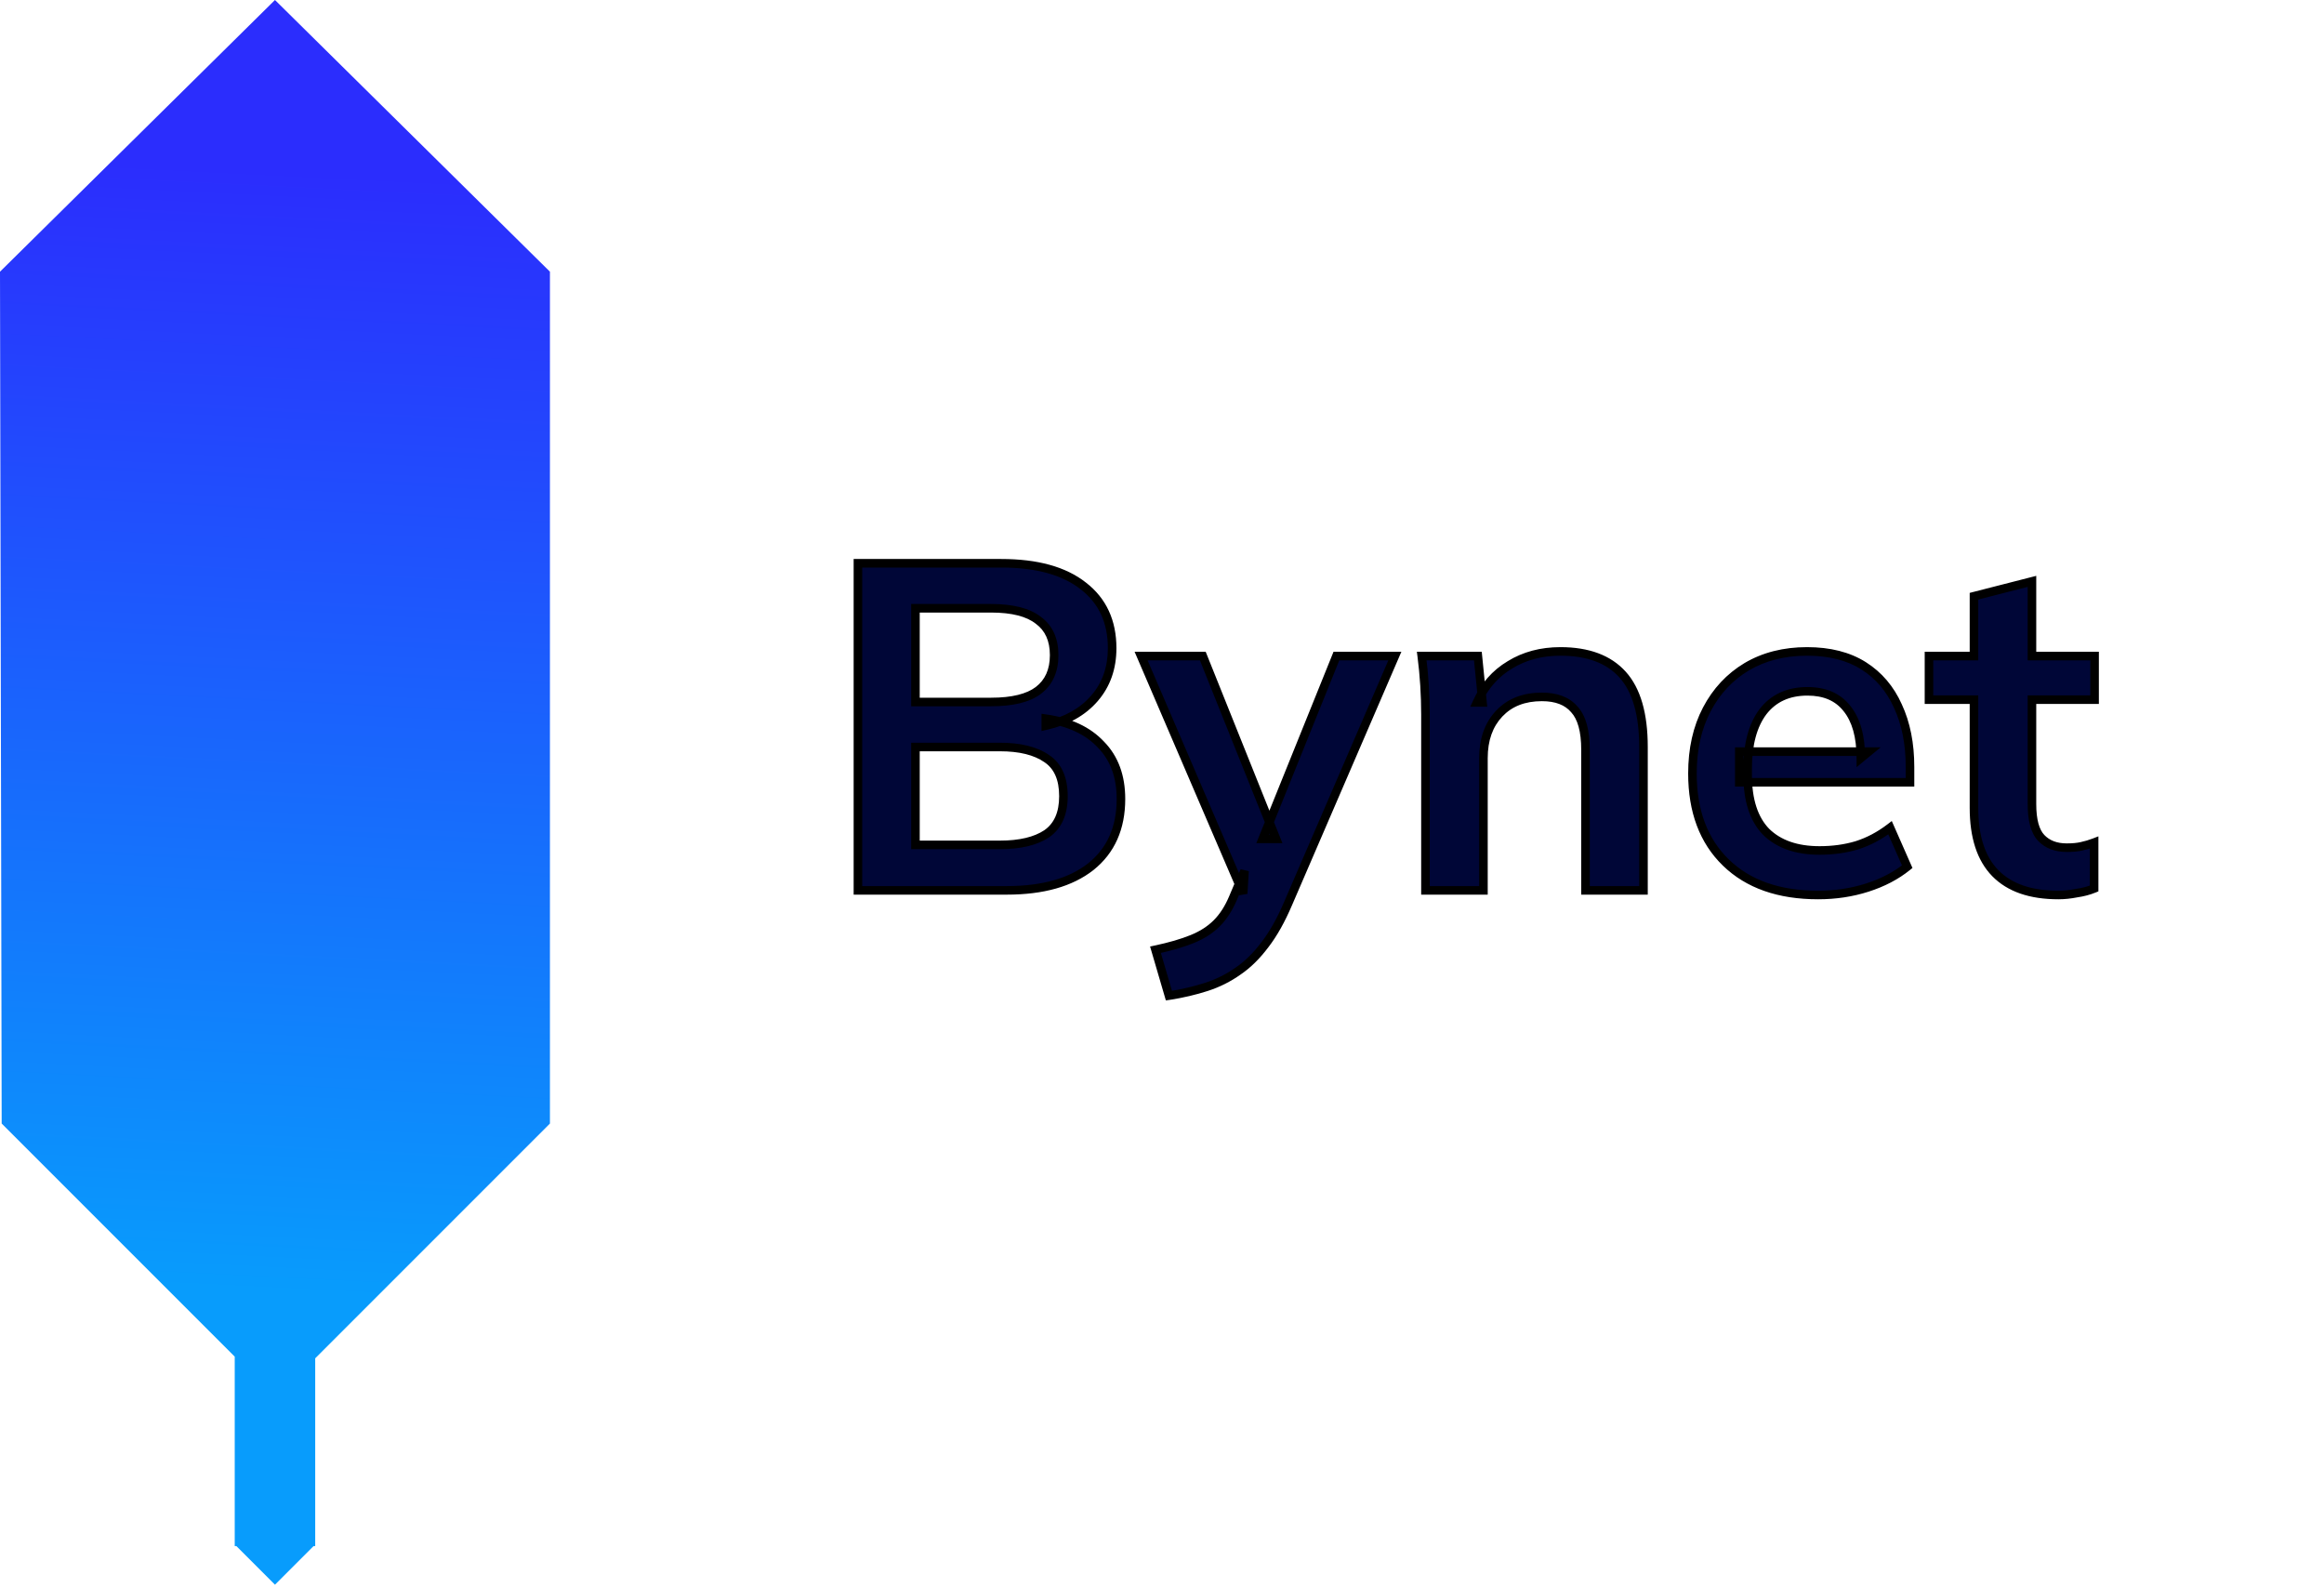 <svg width="543" height="371" viewBox="0 0 543 371" fill="none" xmlns="http://www.w3.org/2000/svg">
<g clip-path="url(#clip0_2_19)">
<path d="M64.246 0L0 63.47L0.392 262.476L54.844 316.928V361.195H55.236L64.246 370.205L73.256 361.195H73.648V317.32L128.492 262.476V63.47L64.246 0Z" fill="url(#paint0_linear_2_19)"/>
</g>
<mask id="path-2-outside-1_2_19" maskUnits="userSpaceOnUse" x="199" y="130" width="292" height="104" fill="black">
<rect fill="white" x="199" y="130" width="292" height="104"/>
<path d="M200.454 208V131.587H233.946C242.256 131.587 248.651 133.357 253.131 136.898C257.611 140.366 259.851 145.207 259.851 151.422C259.851 156.046 258.478 159.948 255.732 163.127C252.986 166.307 249.193 168.438 244.351 169.522V167.896C249.915 168.691 254.215 170.715 257.25 173.966C260.357 177.146 261.91 181.373 261.91 186.648C261.91 193.44 259.562 198.715 254.865 202.472C250.168 206.157 243.629 208 235.247 208H200.454ZM213.894 197.378H233.621C238.318 197.378 241.967 196.511 244.568 194.777C247.169 192.97 248.47 190.044 248.47 185.997C248.47 181.879 247.169 178.952 244.568 177.218C241.967 175.411 238.318 174.508 233.621 174.508H213.894V197.378ZM213.894 163.995H231.562C236.547 163.995 240.233 163.091 242.617 161.285C245.074 159.406 246.302 156.66 246.302 153.047C246.302 149.434 245.074 146.725 242.617 144.918C240.233 143.04 236.547 142.1 231.562 142.1H213.894V163.995ZM273.121 232.604L269.977 221.874C273.374 221.151 276.228 220.32 278.54 219.381C280.852 218.441 282.767 217.213 284.285 215.696C285.802 214.178 287.067 212.227 288.078 209.843L290.788 203.448L290.463 208.759L266.617 153.264H281.033L298.158 195.969H295.015L312.249 153.264H325.906L300.976 211.035C299.314 214.937 297.508 218.152 295.557 220.681C293.606 223.283 291.511 225.342 289.271 226.859C287.03 228.449 284.574 229.678 281.9 230.545C279.227 231.412 276.3 232.098 273.121 232.604ZM333.056 208V166.921C333.056 164.681 332.984 162.405 332.839 160.093C332.695 157.78 332.478 155.504 332.189 153.264H345.304L346.388 164.103H345.087C346.821 160.273 349.386 157.347 352.782 155.323C356.179 153.228 360.117 152.18 364.597 152.18C371.028 152.18 375.869 153.987 379.121 157.6C382.372 161.213 383.998 166.849 383.998 174.508V208H370.45V175.158C370.45 170.751 369.583 167.607 367.848 165.729C366.186 163.778 363.657 162.802 360.261 162.802C356.07 162.802 352.746 164.103 350.29 166.704C347.833 169.306 346.604 172.774 346.604 177.109V208H333.056ZM424.81 209.084C415.634 209.084 408.444 206.555 403.241 201.497C398.039 196.439 395.437 189.502 395.437 180.686C395.437 174.978 396.557 169.992 398.797 165.729C401.037 161.465 404.144 158.142 408.119 155.757C412.165 153.373 416.862 152.18 422.209 152.18C427.484 152.18 431.892 153.3 435.432 155.54C438.973 157.78 441.647 160.924 443.453 164.97C445.332 169.016 446.271 173.749 446.271 179.169V182.746H406.384V175.592H436.625L434.782 177.109C434.782 172.051 433.698 168.186 431.53 165.512C429.435 162.838 426.364 161.502 422.317 161.502C417.837 161.502 414.369 163.091 411.912 166.271C409.528 169.45 408.335 173.894 408.335 179.602V181.011C408.335 186.937 409.781 191.381 412.671 194.343C415.634 197.233 419.788 198.679 425.136 198.679C428.243 198.679 431.133 198.281 433.807 197.486C436.552 196.619 439.154 195.246 441.611 193.368L445.621 202.472C443.02 204.568 439.912 206.194 436.3 207.35C432.687 208.506 428.857 209.084 424.81 209.084ZM480.944 209.084C474.441 209.084 469.527 207.386 466.204 203.99C462.88 200.593 461.218 195.499 461.218 188.707V163.453H450.704V153.264H461.218V139.282L474.766 135.814V153.264H489.399V163.453H474.766V187.84C474.766 191.597 475.489 194.235 476.934 195.752C478.379 197.27 480.366 198.028 482.895 198.028C484.268 198.028 485.424 197.92 486.364 197.703C487.375 197.486 488.351 197.197 489.29 196.836V207.566C488.062 208.072 486.689 208.434 485.171 208.65C483.726 208.939 482.317 209.084 480.944 209.084Z"/>
</mask>
<path d="M200.454 208V131.587H233.946C242.256 131.587 248.651 133.357 253.131 136.898C257.611 140.366 259.851 145.207 259.851 151.422C259.851 156.046 258.478 159.948 255.732 163.127C252.986 166.307 249.193 168.438 244.351 169.522V167.896C249.915 168.691 254.215 170.715 257.25 173.966C260.357 177.146 261.91 181.373 261.91 186.648C261.91 193.44 259.562 198.715 254.865 202.472C250.168 206.157 243.629 208 235.247 208H200.454ZM213.894 197.378H233.621C238.318 197.378 241.967 196.511 244.568 194.777C247.169 192.97 248.47 190.044 248.47 185.997C248.47 181.879 247.169 178.952 244.568 177.218C241.967 175.411 238.318 174.508 233.621 174.508H213.894V197.378ZM213.894 163.995H231.562C236.547 163.995 240.233 163.091 242.617 161.285C245.074 159.406 246.302 156.66 246.302 153.047C246.302 149.434 245.074 146.725 242.617 144.918C240.233 143.04 236.547 142.1 231.562 142.1H213.894V163.995ZM273.121 232.604L269.977 221.874C273.374 221.151 276.228 220.32 278.54 219.381C280.852 218.441 282.767 217.213 284.285 215.696C285.802 214.178 287.067 212.227 288.078 209.843L290.788 203.448L290.463 208.759L266.617 153.264H281.033L298.158 195.969H295.015L312.249 153.264H325.906L300.976 211.035C299.314 214.937 297.508 218.152 295.557 220.681C293.606 223.283 291.511 225.342 289.271 226.859C287.03 228.449 284.574 229.678 281.9 230.545C279.227 231.412 276.3 232.098 273.121 232.604ZM333.056 208V166.921C333.056 164.681 332.984 162.405 332.839 160.093C332.695 157.78 332.478 155.504 332.189 153.264H345.304L346.388 164.103H345.087C346.821 160.273 349.386 157.347 352.782 155.323C356.179 153.228 360.117 152.18 364.597 152.18C371.028 152.18 375.869 153.987 379.121 157.6C382.372 161.213 383.998 166.849 383.998 174.508V208H370.45V175.158C370.45 170.751 369.583 167.607 367.848 165.729C366.186 163.778 363.657 162.802 360.261 162.802C356.07 162.802 352.746 164.103 350.29 166.704C347.833 169.306 346.604 172.774 346.604 177.109V208H333.056ZM424.81 209.084C415.634 209.084 408.444 206.555 403.241 201.497C398.039 196.439 395.437 189.502 395.437 180.686C395.437 174.978 396.557 169.992 398.797 165.729C401.037 161.465 404.144 158.142 408.119 155.757C412.165 153.373 416.862 152.18 422.209 152.18C427.484 152.18 431.892 153.3 435.432 155.54C438.973 157.78 441.647 160.924 443.453 164.97C445.332 169.016 446.271 173.749 446.271 179.169V182.746H406.384V175.592H436.625L434.782 177.109C434.782 172.051 433.698 168.186 431.53 165.512C429.435 162.838 426.364 161.502 422.317 161.502C417.837 161.502 414.369 163.091 411.912 166.271C409.528 169.45 408.335 173.894 408.335 179.602V181.011C408.335 186.937 409.781 191.381 412.671 194.343C415.634 197.233 419.788 198.679 425.136 198.679C428.243 198.679 431.133 198.281 433.807 197.486C436.552 196.619 439.154 195.246 441.611 193.368L445.621 202.472C443.02 204.568 439.912 206.194 436.3 207.35C432.687 208.506 428.857 209.084 424.81 209.084ZM480.944 209.084C474.441 209.084 469.527 207.386 466.204 203.99C462.88 200.593 461.218 195.499 461.218 188.707V163.453H450.704V153.264H461.218V139.282L474.766 135.814V153.264H489.399V163.453H474.766V187.84C474.766 191.597 475.489 194.235 476.934 195.752C478.379 197.27 480.366 198.028 482.895 198.028C484.268 198.028 485.424 197.92 486.364 197.703C487.375 197.486 488.351 197.197 489.29 196.836V207.566C488.062 208.072 486.689 208.434 485.171 208.65C483.726 208.939 482.317 209.084 480.944 209.084Z" fill="#000637"/>
<path d="M200.454 208H199.454V209H200.454V208ZM200.454 131.587V130.587H199.454V131.587H200.454ZM253.131 136.898L252.511 137.682L252.519 137.688L253.131 136.898ZM255.732 163.127L254.975 162.474L254.975 162.474L255.732 163.127ZM244.351 169.522H243.351V170.771L244.57 170.498L244.351 169.522ZM244.351 167.896L244.493 166.907L243.351 166.743V167.896H244.351ZM257.25 173.966L256.518 174.649L256.526 174.657L256.534 174.665L257.25 173.966ZM254.865 202.472L255.482 203.259L255.49 203.253L254.865 202.472ZM213.894 197.378H212.894V198.378H213.894V197.378ZM244.568 194.777L245.123 195.609L245.131 195.603L245.139 195.598L244.568 194.777ZM244.568 177.218L243.998 178.039L244.006 178.045L244.013 178.05L244.568 177.218ZM213.894 174.508V173.508H212.894V174.508H213.894ZM213.894 163.995H212.894V164.995H213.894V163.995ZM242.617 161.285L243.221 162.082L243.225 162.079L242.617 161.285ZM242.617 144.918L241.998 145.704L242.011 145.714L242.025 145.724L242.617 144.918ZM213.894 142.1V141.1H212.894V142.1H213.894ZM201.454 208V131.587H199.454V208H201.454ZM200.454 132.587H233.946V130.587H200.454V132.587ZM233.946 132.587C242.13 132.587 248.272 134.332 252.511 137.682L253.751 136.113C249.03 132.382 242.382 130.587 233.946 130.587V132.587ZM252.519 137.688C256.728 140.947 258.851 145.482 258.851 151.422H260.851C260.851 144.932 258.494 139.785 253.743 136.107L252.519 137.688ZM258.851 151.422C258.851 155.832 257.548 159.495 254.975 162.474L256.489 163.781C259.408 160.401 260.851 156.26 260.851 151.422H258.851ZM254.975 162.474C252.394 165.463 248.804 167.501 244.133 168.546L244.57 170.498C249.581 169.376 253.579 167.151 256.489 163.781L254.975 162.474ZM245.351 169.522V167.896H243.351V169.522H245.351ZM244.21 168.886C249.609 169.658 253.677 171.604 256.518 174.649L257.981 173.284C254.753 169.825 250.222 167.725 244.493 166.907L244.21 168.886ZM256.534 174.665C259.425 177.623 260.91 181.582 260.91 186.648H262.91C262.91 181.164 261.288 176.668 257.965 173.267L256.534 174.665ZM260.91 186.648C260.91 193.181 258.667 198.15 254.24 201.691L255.49 203.253C260.456 199.28 262.91 193.699 262.91 186.648H260.91ZM254.248 201.685C249.786 205.186 243.494 207 235.247 207V209C243.764 209 250.55 207.129 255.482 203.259L254.248 201.685ZM235.247 207H200.454V209H235.247V207ZM213.894 198.378H233.621V196.378H213.894V198.378ZM233.621 198.378C238.422 198.378 242.294 197.495 245.123 195.609L244.013 193.945C241.64 195.527 238.213 196.378 233.621 196.378V198.378ZM245.139 195.598C248.083 193.553 249.47 190.27 249.47 185.997H247.47C247.47 189.818 246.256 192.387 243.998 193.955L245.139 195.598ZM249.47 185.997C249.47 181.662 248.088 178.363 245.123 176.386L244.013 178.05C246.251 179.541 247.47 182.095 247.47 185.997H249.47ZM245.139 176.396C242.307 174.43 238.428 173.508 233.621 173.508V175.508C238.207 175.508 241.627 176.393 243.998 178.039L245.139 176.396ZM233.621 173.508H213.894V175.508H233.621V173.508ZM212.894 174.508V197.378H214.894V174.508H212.894ZM213.894 164.995H231.562V162.995H213.894V164.995ZM231.562 164.995C236.633 164.995 240.581 164.082 243.221 162.082L242.013 160.488C239.885 162.1 236.462 162.995 231.562 162.995V164.995ZM243.225 162.079C245.972 159.978 247.302 156.913 247.302 153.047H245.302C245.302 156.408 244.176 158.834 242.01 160.49L243.225 162.079ZM247.302 153.047C247.302 149.183 245.972 146.144 243.21 144.113L242.025 145.724C244.176 147.306 245.302 149.686 245.302 153.047H247.302ZM243.236 144.133C240.593 142.051 236.639 141.1 231.562 141.1V143.1C236.456 143.1 239.872 144.028 241.998 145.704L243.236 144.133ZM231.562 141.1H213.894V143.1H231.562V141.1ZM212.894 142.1V163.995H214.894V142.1H212.894ZM273.121 232.604L272.161 232.885L272.408 233.73L273.278 233.592L273.121 232.604ZM269.977 221.874L269.769 220.896L268.715 221.12L269.018 222.155L269.977 221.874ZM278.54 219.381L278.164 218.454L278.164 218.454L278.54 219.381ZM284.285 215.696L284.992 216.403L284.992 216.403L284.285 215.696ZM288.078 209.843L288.999 210.233L288.999 210.233L288.078 209.843ZM290.788 203.448L291.786 203.509L289.867 203.058L290.788 203.448ZM290.463 208.759L289.544 209.154L291.461 208.82L290.463 208.759ZM266.617 153.264V152.264H265.099L265.699 153.659L266.617 153.264ZM281.033 153.264L281.961 152.892L281.709 152.264H281.033V153.264ZM298.158 195.969V196.969H299.637L299.086 195.597L298.158 195.969ZM295.015 195.969L294.088 195.595L293.533 196.969H295.015V195.969ZM312.249 153.264V152.264H311.574L311.321 152.89L312.249 153.264ZM325.906 153.264L326.824 153.66L327.426 152.264H325.906V153.264ZM300.976 211.035L300.058 210.639L300.056 210.643L300.976 211.035ZM295.557 220.681L294.765 220.071L294.757 220.081L295.557 220.681ZM289.271 226.859L288.71 226.032L288.701 226.038L288.692 226.044L289.271 226.859ZM281.9 230.545L281.592 229.593L281.592 229.593L281.9 230.545ZM274.08 232.323L270.937 221.593L269.018 222.155L272.161 232.885L274.08 232.323ZM270.186 222.852C273.619 222.121 276.533 221.275 278.916 220.307L278.164 218.454C275.922 219.365 273.128 220.181 269.769 220.896L270.186 222.852ZM278.916 220.307C281.333 219.326 283.366 218.029 284.992 216.403L283.578 214.988C282.169 216.397 280.372 217.557 278.164 218.454L278.916 220.307ZM284.992 216.403C286.617 214.778 287.947 212.712 288.999 210.233L287.158 209.452C286.186 211.742 284.987 213.579 283.578 214.988L284.992 216.403ZM288.999 210.233L291.709 203.838L289.867 203.058L287.157 209.452L288.999 210.233ZM289.79 203.387L289.465 208.698L291.461 208.82L291.786 203.509L289.79 203.387ZM291.382 208.364L267.536 152.869L265.699 153.659L289.544 209.154L291.382 208.364ZM266.617 154.264H281.033V152.264H266.617V154.264ZM280.105 153.636L297.23 196.341L299.086 195.597L281.961 152.892L280.105 153.636ZM298.158 194.969H295.015V196.969H298.158V194.969ZM295.942 196.343L313.176 153.638L311.321 152.89L294.088 195.595L295.942 196.343ZM312.249 154.264H325.906V152.264H312.249V154.264ZM324.987 152.868L300.058 210.639L301.895 211.431L326.824 153.66L324.987 152.868ZM300.056 210.643C298.418 214.491 296.651 217.627 294.765 220.071L296.349 221.292C298.365 218.678 300.211 215.383 301.896 211.427L300.056 210.643ZM294.757 220.081C292.86 222.611 290.841 224.587 288.71 226.032L289.831 227.687C292.18 226.097 294.353 223.954 296.357 221.281L294.757 220.081ZM288.692 226.044C286.536 227.574 284.171 228.757 281.592 229.593L282.209 231.496C284.976 230.598 287.525 229.325 289.849 227.675L288.692 226.044ZM281.592 229.593C278.974 230.442 276.099 231.118 272.964 231.616L273.278 233.592C276.501 233.079 279.479 232.381 282.209 231.496L281.592 229.593ZM333.056 208H332.056V209H333.056V208ZM332.839 160.093L331.841 160.155L331.841 160.155L332.839 160.093ZM332.189 153.264V152.264H331.051L331.197 153.392L332.189 153.264ZM345.304 153.264L346.299 153.165L346.209 152.264H345.304V153.264ZM346.388 164.103V165.103H347.493L347.383 164.003L346.388 164.103ZM345.087 164.103L344.176 163.69L343.536 165.103H345.087V164.103ZM352.782 155.323L353.294 156.183L353.301 156.179L353.308 156.175L352.782 155.323ZM379.121 157.6L379.864 156.931L379.121 157.6ZM383.998 208V209H384.998V208H383.998ZM370.45 208H369.45V209H370.45V208ZM367.848 165.729L367.087 166.377L367.1 166.392L367.114 166.407L367.848 165.729ZM350.29 166.704L351.017 167.391L351.017 167.391L350.29 166.704ZM346.604 208V209H347.604V208H346.604ZM334.056 208V166.921H332.056V208H334.056ZM334.056 166.921C334.056 164.659 333.983 162.363 333.837 160.03L331.841 160.155C331.984 162.447 332.056 164.702 332.056 166.921H334.056ZM333.837 160.03C333.691 157.697 333.472 155.399 333.181 153.136L331.197 153.392C331.483 155.61 331.698 157.864 331.841 160.155L333.837 160.03ZM332.189 154.264H345.304V152.264H332.189V154.264ZM344.309 153.364L345.393 164.202L347.383 164.003L346.299 153.165L344.309 153.364ZM346.388 163.103H345.087V165.103H346.388V163.103ZM345.998 164.515C347.653 160.859 350.085 158.094 353.294 156.183L352.271 154.464C348.688 156.599 345.989 159.687 344.176 163.69L345.998 164.515ZM353.308 156.175C356.527 154.188 360.279 153.18 364.597 153.18V151.18C359.955 151.18 355.83 152.268 352.257 154.472L353.308 156.175ZM364.597 153.18C370.841 153.18 375.372 154.929 378.377 158.269L379.864 156.931C376.367 153.045 371.215 151.18 364.597 151.18V153.18ZM378.377 158.269C381.391 161.617 382.998 166.96 382.998 174.508H384.998C384.998 166.737 383.353 160.808 379.864 156.931L378.377 158.269ZM382.998 174.508V208H384.998V174.508H382.998ZM383.998 207H370.45V209H383.998V207ZM371.45 208V175.158H369.45V208H371.45ZM371.45 175.158C371.45 170.667 370.575 167.208 368.583 165.05L367.114 166.407C368.59 168.007 369.45 170.835 369.45 175.158H371.45ZM368.61 165.08C366.701 162.839 363.849 161.802 360.261 161.802V163.802C363.466 163.802 365.672 164.716 367.087 166.377L368.61 165.08ZM360.261 161.802C355.846 161.802 352.241 163.182 349.562 166.018L351.017 167.391C353.252 165.024 356.294 163.802 360.261 163.802V161.802ZM349.562 166.018C346.895 168.842 345.604 172.576 345.604 177.109H347.604C347.604 172.972 348.771 169.769 351.017 167.391L349.562 166.018ZM345.604 177.109V208H347.604V177.109H345.604ZM346.604 207H333.056V209H346.604V207ZM403.241 201.497L403.938 200.78L403.938 200.78L403.241 201.497ZM398.797 165.729L399.683 166.194L399.683 166.194L398.797 165.729ZM408.119 155.757L407.611 154.895L407.604 154.9L408.119 155.757ZM435.432 155.54L434.898 156.385L435.432 155.54ZM443.453 164.97L442.54 165.378L442.543 165.384L442.546 165.391L443.453 164.97ZM446.271 182.746V183.746H447.271V182.746H446.271ZM406.384 182.746H405.384V183.746H406.384V182.746ZM406.384 175.592V174.592H405.384V175.592H406.384ZM436.625 175.592L437.26 176.364L439.412 174.592H436.625V175.592ZM434.782 177.109H433.782V179.228L435.418 177.881L434.782 177.109ZM431.53 165.512L430.743 166.129L430.748 166.135L430.754 166.142L431.53 165.512ZM411.912 166.271L411.121 165.659L411.117 165.665L411.112 165.671L411.912 166.271ZM412.671 194.343L411.955 195.041L411.964 195.05L411.973 195.059L412.671 194.343ZM433.807 197.486L434.092 198.445L434.1 198.443L434.108 198.44L433.807 197.486ZM441.611 193.368L442.526 192.965L442.013 191.801L441.003 192.573L441.611 193.368ZM445.621 202.472L446.248 203.251L446.845 202.77L446.536 202.069L445.621 202.472ZM436.3 207.35L435.995 206.397L435.995 206.397L436.3 207.35ZM424.81 208.084C415.822 208.084 408.908 205.612 403.938 200.78L402.544 202.214C407.979 207.498 415.445 210.084 424.81 210.084V208.084ZM403.938 200.78C398.97 195.949 396.437 189.294 396.437 180.686H394.437C394.437 189.71 397.107 196.928 402.544 202.214L403.938 200.78ZM396.437 180.686C396.437 175.11 397.531 170.289 399.683 166.194L397.912 165.264C395.584 169.695 394.437 174.846 394.437 180.686H396.437ZM399.683 166.194C401.841 162.086 404.822 158.901 408.633 156.615L407.604 154.9C403.466 157.382 400.234 160.845 397.912 165.264L399.683 166.194ZM408.626 156.619C412.499 154.337 417.015 153.18 422.209 153.18V151.18C416.709 151.18 411.832 152.408 407.611 154.895L408.626 156.619ZM422.209 153.18C427.343 153.18 431.554 154.27 434.898 156.385L435.967 154.695C432.23 152.331 427.625 151.18 422.209 151.18V153.18ZM434.898 156.385C438.262 158.514 440.809 161.5 442.54 165.378L444.366 164.562C442.484 160.347 439.684 157.047 435.967 154.695L434.898 156.385ZM442.546 165.391C444.352 169.28 445.271 173.864 445.271 179.169H447.271C447.271 173.635 446.312 168.753 444.36 164.549L442.546 165.391ZM445.271 179.169V182.746H447.271V179.169H445.271ZM446.271 181.746H406.384V183.746H446.271V181.746ZM407.384 182.746V175.592H405.384V182.746H407.384ZM406.384 176.592H436.625V174.592H406.384V176.592ZM435.989 174.82L434.146 176.338L435.418 177.881L437.26 176.364L435.989 174.82ZM435.782 177.109C435.782 171.926 434.674 167.801 432.307 164.882L430.754 166.142C432.723 168.57 433.782 172.177 433.782 177.109H435.782ZM432.318 164.895C429.995 161.932 426.606 160.502 422.317 160.502V162.502C426.122 162.502 428.875 163.744 430.743 166.129L432.318 164.895ZM422.317 160.502C417.568 160.502 413.791 162.204 411.121 165.659L412.704 166.882C414.947 163.978 418.106 162.502 422.317 162.502V160.502ZM411.112 165.671C408.552 169.084 407.335 173.769 407.335 179.602H409.335C409.335 174.019 410.503 169.816 412.712 166.871L411.112 165.671ZM407.335 179.602V181.011H409.335V179.602H407.335ZM407.335 181.011C407.335 187.085 408.817 191.824 411.955 195.041L413.387 193.645C410.745 190.937 409.335 186.789 409.335 181.011H407.335ZM411.973 195.059C415.172 198.18 419.607 199.679 425.136 199.679V197.679C419.97 197.679 416.095 196.287 413.369 193.627L411.973 195.059ZM425.136 199.679C428.328 199.679 431.316 199.27 434.092 198.445L433.522 196.528C430.95 197.292 428.157 197.679 425.136 197.679V199.679ZM434.108 198.44C436.972 197.535 439.676 196.106 442.218 194.162L441.003 192.573C438.632 194.387 436.133 195.703 433.505 196.533L434.108 198.44ZM440.695 193.771L444.706 202.875L446.536 202.069L442.526 192.965L440.695 193.771ZM444.994 201.693C442.5 203.702 439.506 205.274 435.995 206.397L436.604 208.302C440.319 207.113 443.539 205.433 446.248 203.251L444.994 201.693ZM435.995 206.397C432.487 207.52 428.76 208.084 424.81 208.084V210.084C428.953 210.084 432.886 209.492 436.604 208.302L435.995 206.397ZM466.204 203.99L465.489 204.689L465.489 204.689L466.204 203.99ZM461.218 163.453H462.218V162.453H461.218V163.453ZM450.704 163.453H449.704V164.453H450.704V163.453ZM450.704 153.264V152.264H449.704V153.264H450.704ZM461.218 153.264V154.264H462.218V153.264H461.218ZM461.218 139.282L460.97 138.313L460.218 138.506V139.282H461.218ZM474.766 135.814H475.766V134.525L474.518 134.845L474.766 135.814ZM474.766 153.264H473.766V154.264H474.766V153.264ZM489.399 153.264H490.399V152.264H489.399V153.264ZM489.399 163.453V164.453H490.399V163.453H489.399ZM474.766 163.453V162.453H473.766V163.453H474.766ZM476.934 195.752L476.21 196.442L476.21 196.442L476.934 195.752ZM486.364 197.703L486.154 196.725L486.147 196.727L486.139 196.729L486.364 197.703ZM489.29 196.836H490.29V195.38L488.931 195.903L489.29 196.836ZM489.29 207.566L489.671 208.491L490.29 208.236V207.566H489.29ZM485.171 208.65L485.03 207.66L485.003 207.664L484.975 207.67L485.171 208.65ZM480.944 208.084C474.608 208.084 469.993 206.432 466.918 203.29L465.489 204.689C469.062 208.34 474.274 210.084 480.944 210.084V208.084ZM466.918 203.29C463.843 200.148 462.218 195.35 462.218 188.707H460.218C460.218 195.648 461.916 201.039 465.489 204.689L466.918 203.29ZM462.218 188.707V163.453H460.218V188.707H462.218ZM461.218 162.453H450.704V164.453H461.218V162.453ZM451.704 163.453V153.264H449.704V163.453H451.704ZM450.704 154.264H461.218V152.264H450.704V154.264ZM462.218 153.264V139.282H460.218V153.264H462.218ZM461.466 140.251L475.014 136.782L474.518 134.845L460.97 138.313L461.466 140.251ZM473.766 135.814V153.264H475.766V135.814H473.766ZM474.766 154.264H489.399V152.264H474.766V154.264ZM488.399 153.264V163.453H490.399V153.264H488.399ZM489.399 162.453H474.766V164.453H489.399V162.453ZM473.766 163.453V187.84H475.766V163.453H473.766ZM473.766 187.84C473.766 191.669 474.492 194.638 476.21 196.442L477.658 195.063C476.486 193.832 475.766 191.526 475.766 187.84H473.766ZM476.21 196.442C477.882 198.198 480.154 199.028 482.895 199.028V197.028C480.579 197.028 478.876 196.342 477.658 195.063L476.21 196.442ZM482.895 199.028C484.315 199.028 485.552 198.917 486.589 198.678L486.139 196.729C485.297 196.923 484.222 197.028 482.895 197.028V199.028ZM486.573 198.681C487.634 198.454 488.66 198.15 489.649 197.769L488.931 195.903C488.042 196.245 487.116 196.519 486.154 196.725L486.573 198.681ZM488.29 196.836V207.566H490.29V196.836H488.29ZM488.909 206.642C487.769 207.112 486.478 207.454 485.03 207.66L485.313 209.64C486.9 209.414 488.355 209.033 489.671 208.491L488.909 206.642ZM484.975 207.67C483.59 207.947 482.247 208.084 480.944 208.084V210.084C482.388 210.084 483.863 209.932 485.368 209.631L484.975 207.67Z" fill="black" mask="url(#path-2-outside-1_2_19)"/>
<defs>
<linearGradient id="paint0_linear_2_19" x1="57.265" y1="301.572" x2="70.561" y2="37.56" gradientUnits="userSpaceOnUse">
<stop stop-color="#089CFC"/>
<stop offset="0.99" stop-color="#2B2DFD"/>
</linearGradient>
<clipPath id="clip0_2_19">
<rect width="128.492" height="370.205" fill="white"/>
</clipPath>
</defs>
</svg>
